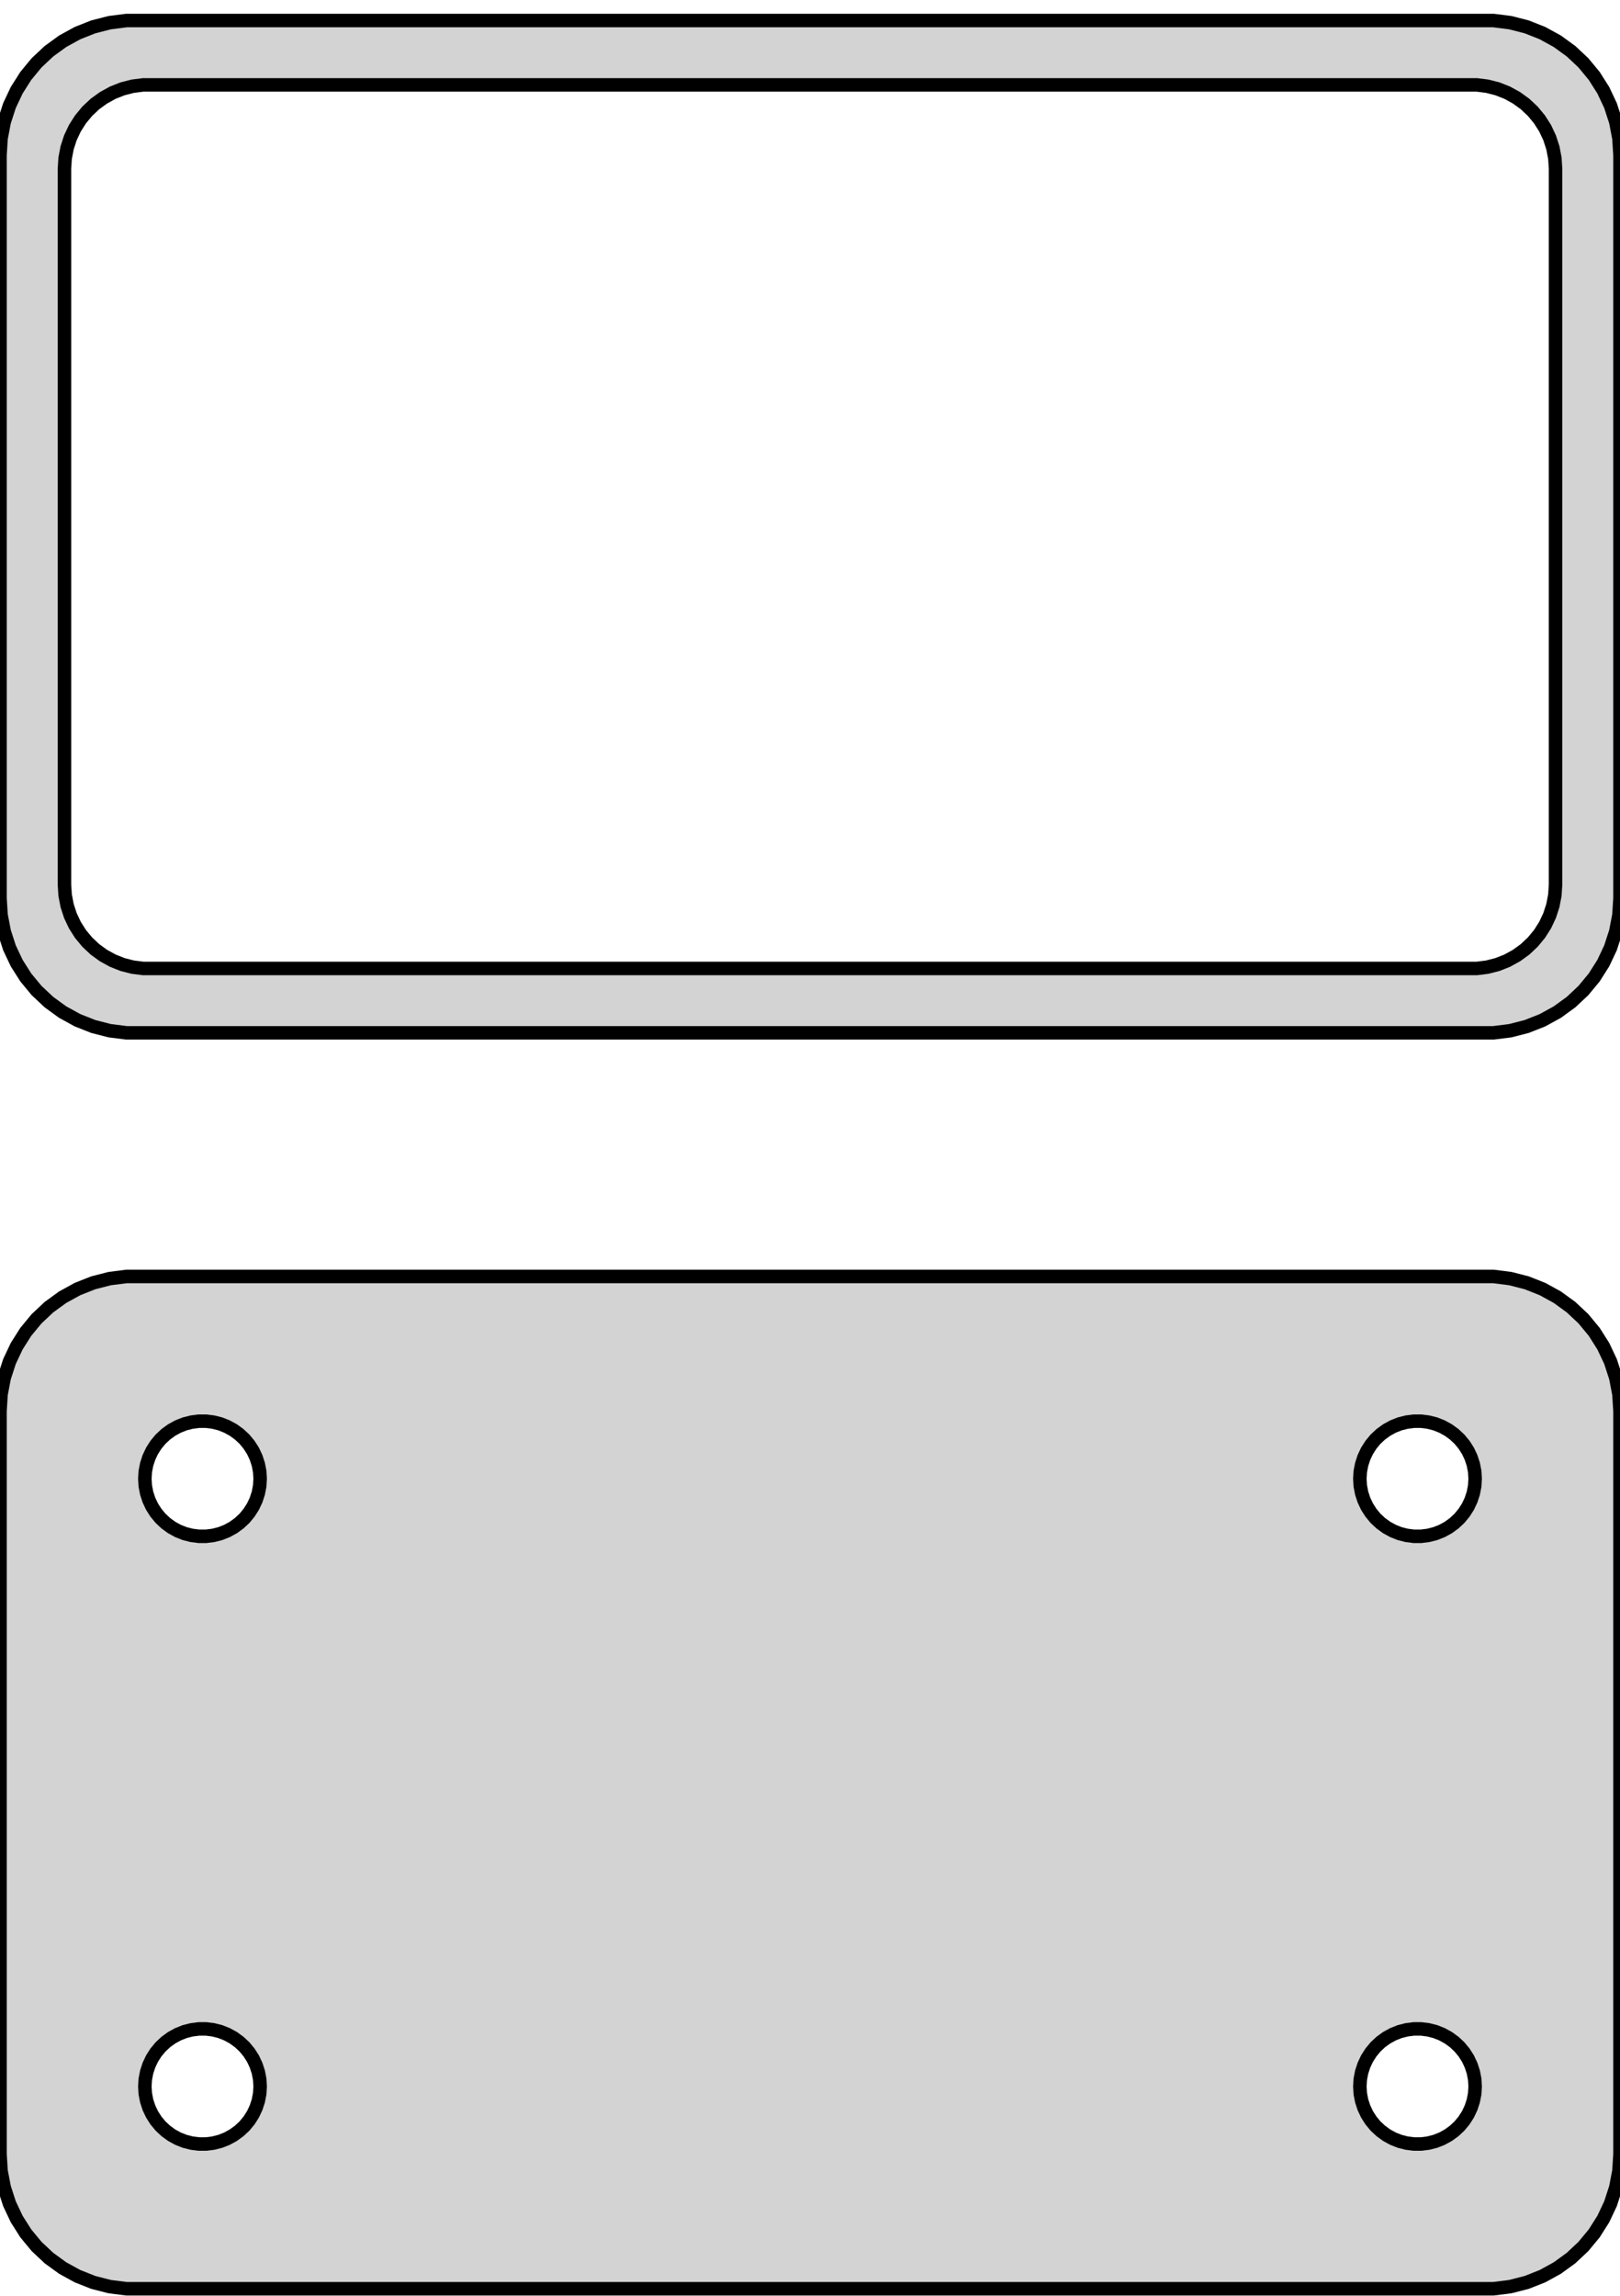 <?xml version="1.0" standalone="no"?>
<!DOCTYPE svg PUBLIC "-//W3C//DTD SVG 1.1//EN" "http://www.w3.org/Graphics/SVG/1.1/DTD/svg11.dtd">
<svg width="60mm" height="85mm" viewBox="-30 -159 60 85" xmlns="http://www.w3.org/2000/svg" version="1.1">
<title>OpenSCAD Model</title>
<path d="
M 25.937,-120.839 L 26.545,-120.995 L 27.129,-121.226 L 27.679,-121.528 L 28.187,-121.897 L 28.645,-122.327
 L 29.045,-122.811 L 29.381,-123.341 L 29.649,-123.909 L 29.843,-124.507 L 29.961,-125.123 L 30,-125.75
 L 30,-153.25 L 29.961,-153.877 L 29.843,-154.493 L 29.649,-155.091 L 29.381,-155.659 L 29.045,-156.189
 L 28.645,-156.673 L 28.187,-157.103 L 27.679,-157.472 L 27.129,-157.774 L 26.545,-158.005 L 25.937,-158.161
 L 25.314,-158.24 L -25.314,-158.24 L -25.937,-158.161 L -26.545,-158.005 L -27.129,-157.774 L -27.679,-157.472
 L -28.187,-157.103 L -28.645,-156.673 L -29.045,-156.189 L -29.381,-155.659 L -29.649,-155.091 L -29.843,-154.493
 L -29.961,-153.877 L -30,-153.25 L -30,-125.75 L -29.961,-125.123 L -29.843,-124.507 L -29.649,-123.909
 L -29.381,-123.341 L -29.045,-122.811 L -28.645,-122.327 L -28.187,-121.897 L -27.679,-121.528 L -27.129,-121.226
 L -26.545,-120.995 L -25.937,-120.839 L -25.314,-120.76 L 25.314,-120.76 z
M -24.695,-123.143 L -25.083,-123.192 L -25.462,-123.289 L -25.825,-123.433 L -26.168,-123.622 L -26.484,-123.851
 L -26.769,-124.119 L -27.018,-124.42 L -27.228,-124.75 L -27.394,-125.104 L -27.515,-125.476 L -27.588,-125.86
 L -27.613,-126.25 L -27.613,-152.75 L -27.588,-153.14 L -27.515,-153.524 L -27.394,-153.896 L -27.228,-154.25
 L -27.018,-154.58 L -26.769,-154.881 L -26.484,-155.149 L -26.168,-155.378 L -25.825,-155.567 L -25.462,-155.711
 L -25.083,-155.808 L -24.695,-155.857 L 24.695,-155.857 L 25.083,-155.808 L 25.462,-155.711 L 25.825,-155.567
 L 26.168,-155.378 L 26.484,-155.149 L 26.769,-154.881 L 27.018,-154.58 L 27.228,-154.25 L 27.394,-153.896
 L 27.515,-153.524 L 27.588,-153.14 L 27.613,-152.75 L 27.613,-126.25 L 27.588,-125.86 L 27.515,-125.476
 L 27.394,-125.104 L 27.228,-124.75 L 27.018,-124.42 L 26.769,-124.119 L 26.484,-123.851 L 26.168,-123.622
 L 25.825,-123.433 L 25.462,-123.289 L 25.083,-123.192 L 24.695,-123.143 z
M 25.937,-74.339 L 26.545,-74.495 L 27.129,-74.726 L 27.679,-75.028 L 28.187,-75.397 L 28.645,-75.827
 L 29.045,-76.311 L 29.381,-76.841 L 29.649,-77.409 L 29.843,-78.007 L 29.961,-78.623 L 30,-79.25
 L 30,-106.75 L 29.961,-107.377 L 29.843,-107.993 L 29.649,-108.591 L 29.381,-109.159 L 29.045,-109.689
 L 28.645,-110.173 L 28.187,-110.603 L 27.679,-110.972 L 27.129,-111.274 L 26.545,-111.505 L 25.937,-111.661
 L 25.314,-111.74 L -25.314,-111.74 L -25.937,-111.661 L -26.545,-111.505 L -27.129,-111.274 L -27.679,-110.972
 L -28.187,-110.603 L -28.645,-110.173 L -29.045,-109.689 L -29.381,-109.159 L -29.649,-108.591 L -29.843,-107.993
 L -29.961,-107.377 L -30,-106.75 L -30,-79.25 L -29.961,-78.623 L -29.843,-78.007 L -29.649,-77.409
 L -29.381,-76.841 L -29.045,-76.311 L -28.645,-75.827 L -28.187,-75.397 L -27.679,-75.028 L -27.129,-74.726
 L -26.545,-74.495 L -25.937,-74.339 L -25.314,-74.26 L 25.314,-74.26 z
M 22.366,-102.119 L 22.1,-102.153 L 21.84,-102.219 L 21.591,-102.318 L 21.356,-102.447 L 21.139,-102.605
 L 20.943,-102.788 L 20.773,-102.995 L 20.629,-103.221 L 20.515,-103.464 L 20.432,-103.719 L 20.381,-103.982
 L 20.365,-104.25 L 20.381,-104.518 L 20.432,-104.781 L 20.515,-105.036 L 20.629,-105.279 L 20.773,-105.505
 L 20.943,-105.712 L 21.139,-105.895 L 21.356,-106.053 L 21.591,-106.182 L 21.84,-106.281 L 22.1,-106.347
 L 22.366,-106.381 L 22.634,-106.381 L 22.9,-106.347 L 23.16,-106.281 L 23.409,-106.182 L 23.644,-106.053
 L 23.861,-105.895 L 24.056,-105.712 L 24.227,-105.505 L 24.371,-105.279 L 24.485,-105.036 L 24.568,-104.781
 L 24.619,-104.518 L 24.635,-104.25 L 24.619,-103.982 L 24.568,-103.719 L 24.485,-103.464 L 24.371,-103.221
 L 24.227,-102.995 L 24.056,-102.788 L 23.861,-102.605 L 23.644,-102.447 L 23.409,-102.318 L 23.16,-102.219
 L 22.9,-102.153 L 22.634,-102.119 z
M -22.634,-102.119 L -22.9,-102.153 L -23.16,-102.219 L -23.409,-102.318 L -23.644,-102.447 L -23.861,-102.605
 L -24.056,-102.788 L -24.227,-102.995 L -24.371,-103.221 L -24.485,-103.464 L -24.568,-103.719 L -24.619,-103.982
 L -24.635,-104.25 L -24.619,-104.518 L -24.568,-104.781 L -24.485,-105.036 L -24.371,-105.279 L -24.227,-105.505
 L -24.056,-105.712 L -23.861,-105.895 L -23.644,-106.053 L -23.409,-106.182 L -23.16,-106.281 L -22.9,-106.347
 L -22.634,-106.381 L -22.366,-106.381 L -22.1,-106.347 L -21.84,-106.281 L -21.591,-106.182 L -21.356,-106.053
 L -21.139,-105.895 L -20.943,-105.712 L -20.773,-105.505 L -20.629,-105.279 L -20.515,-105.036 L -20.432,-104.781
 L -20.381,-104.518 L -20.365,-104.25 L -20.381,-103.982 L -20.432,-103.719 L -20.515,-103.464 L -20.629,-103.221
 L -20.773,-102.995 L -20.943,-102.788 L -21.139,-102.605 L -21.356,-102.447 L -21.591,-102.318 L -21.84,-102.219
 L -22.1,-102.153 L -22.366,-102.119 z
M 22.366,-79.619 L 22.1,-79.653 L 21.84,-79.719 L 21.591,-79.818 L 21.356,-79.947 L 21.139,-80.105
 L 20.943,-80.288 L 20.773,-80.495 L 20.629,-80.721 L 20.515,-80.964 L 20.432,-81.219 L 20.381,-81.482
 L 20.365,-81.75 L 20.381,-82.018 L 20.432,-82.281 L 20.515,-82.536 L 20.629,-82.779 L 20.773,-83.005
 L 20.943,-83.212 L 21.139,-83.395 L 21.356,-83.553 L 21.591,-83.682 L 21.84,-83.781 L 22.1,-83.847
 L 22.366,-83.881 L 22.634,-83.881 L 22.9,-83.847 L 23.16,-83.781 L 23.409,-83.682 L 23.644,-83.553
 L 23.861,-83.395 L 24.056,-83.212 L 24.227,-83.005 L 24.371,-82.779 L 24.485,-82.536 L 24.568,-82.281
 L 24.619,-82.018 L 24.635,-81.75 L 24.619,-81.482 L 24.568,-81.219 L 24.485,-80.964 L 24.371,-80.721
 L 24.227,-80.495 L 24.056,-80.288 L 23.861,-80.105 L 23.644,-79.947 L 23.409,-79.818 L 23.16,-79.719
 L 22.9,-79.653 L 22.634,-79.619 z
M -22.634,-79.619 L -22.9,-79.653 L -23.16,-79.719 L -23.409,-79.818 L -23.644,-79.947 L -23.861,-80.105
 L -24.056,-80.288 L -24.227,-80.495 L -24.371,-80.721 L -24.485,-80.964 L -24.568,-81.219 L -24.619,-81.482
 L -24.635,-81.75 L -24.619,-82.018 L -24.568,-82.281 L -24.485,-82.536 L -24.371,-82.779 L -24.227,-83.005
 L -24.056,-83.212 L -23.861,-83.395 L -23.644,-83.553 L -23.409,-83.682 L -23.16,-83.781 L -22.9,-83.847
 L -22.634,-83.881 L -22.366,-83.881 L -22.1,-83.847 L -21.84,-83.781 L -21.591,-83.682 L -21.356,-83.553
 L -21.139,-83.395 L -20.943,-83.212 L -20.773,-83.005 L -20.629,-82.779 L -20.515,-82.536 L -20.432,-82.281
 L -20.381,-82.018 L -20.365,-81.75 L -20.381,-81.482 L -20.432,-81.219 L -20.515,-80.964 L -20.629,-80.721
 L -20.773,-80.495 L -20.943,-80.288 L -21.139,-80.105 L -21.356,-79.947 L -21.591,-79.818 L -21.84,-79.719
 L -22.1,-79.653 L -22.366,-79.619 z
" stroke="black" fill="lightgray" stroke-width="0.5"/>
</svg>
